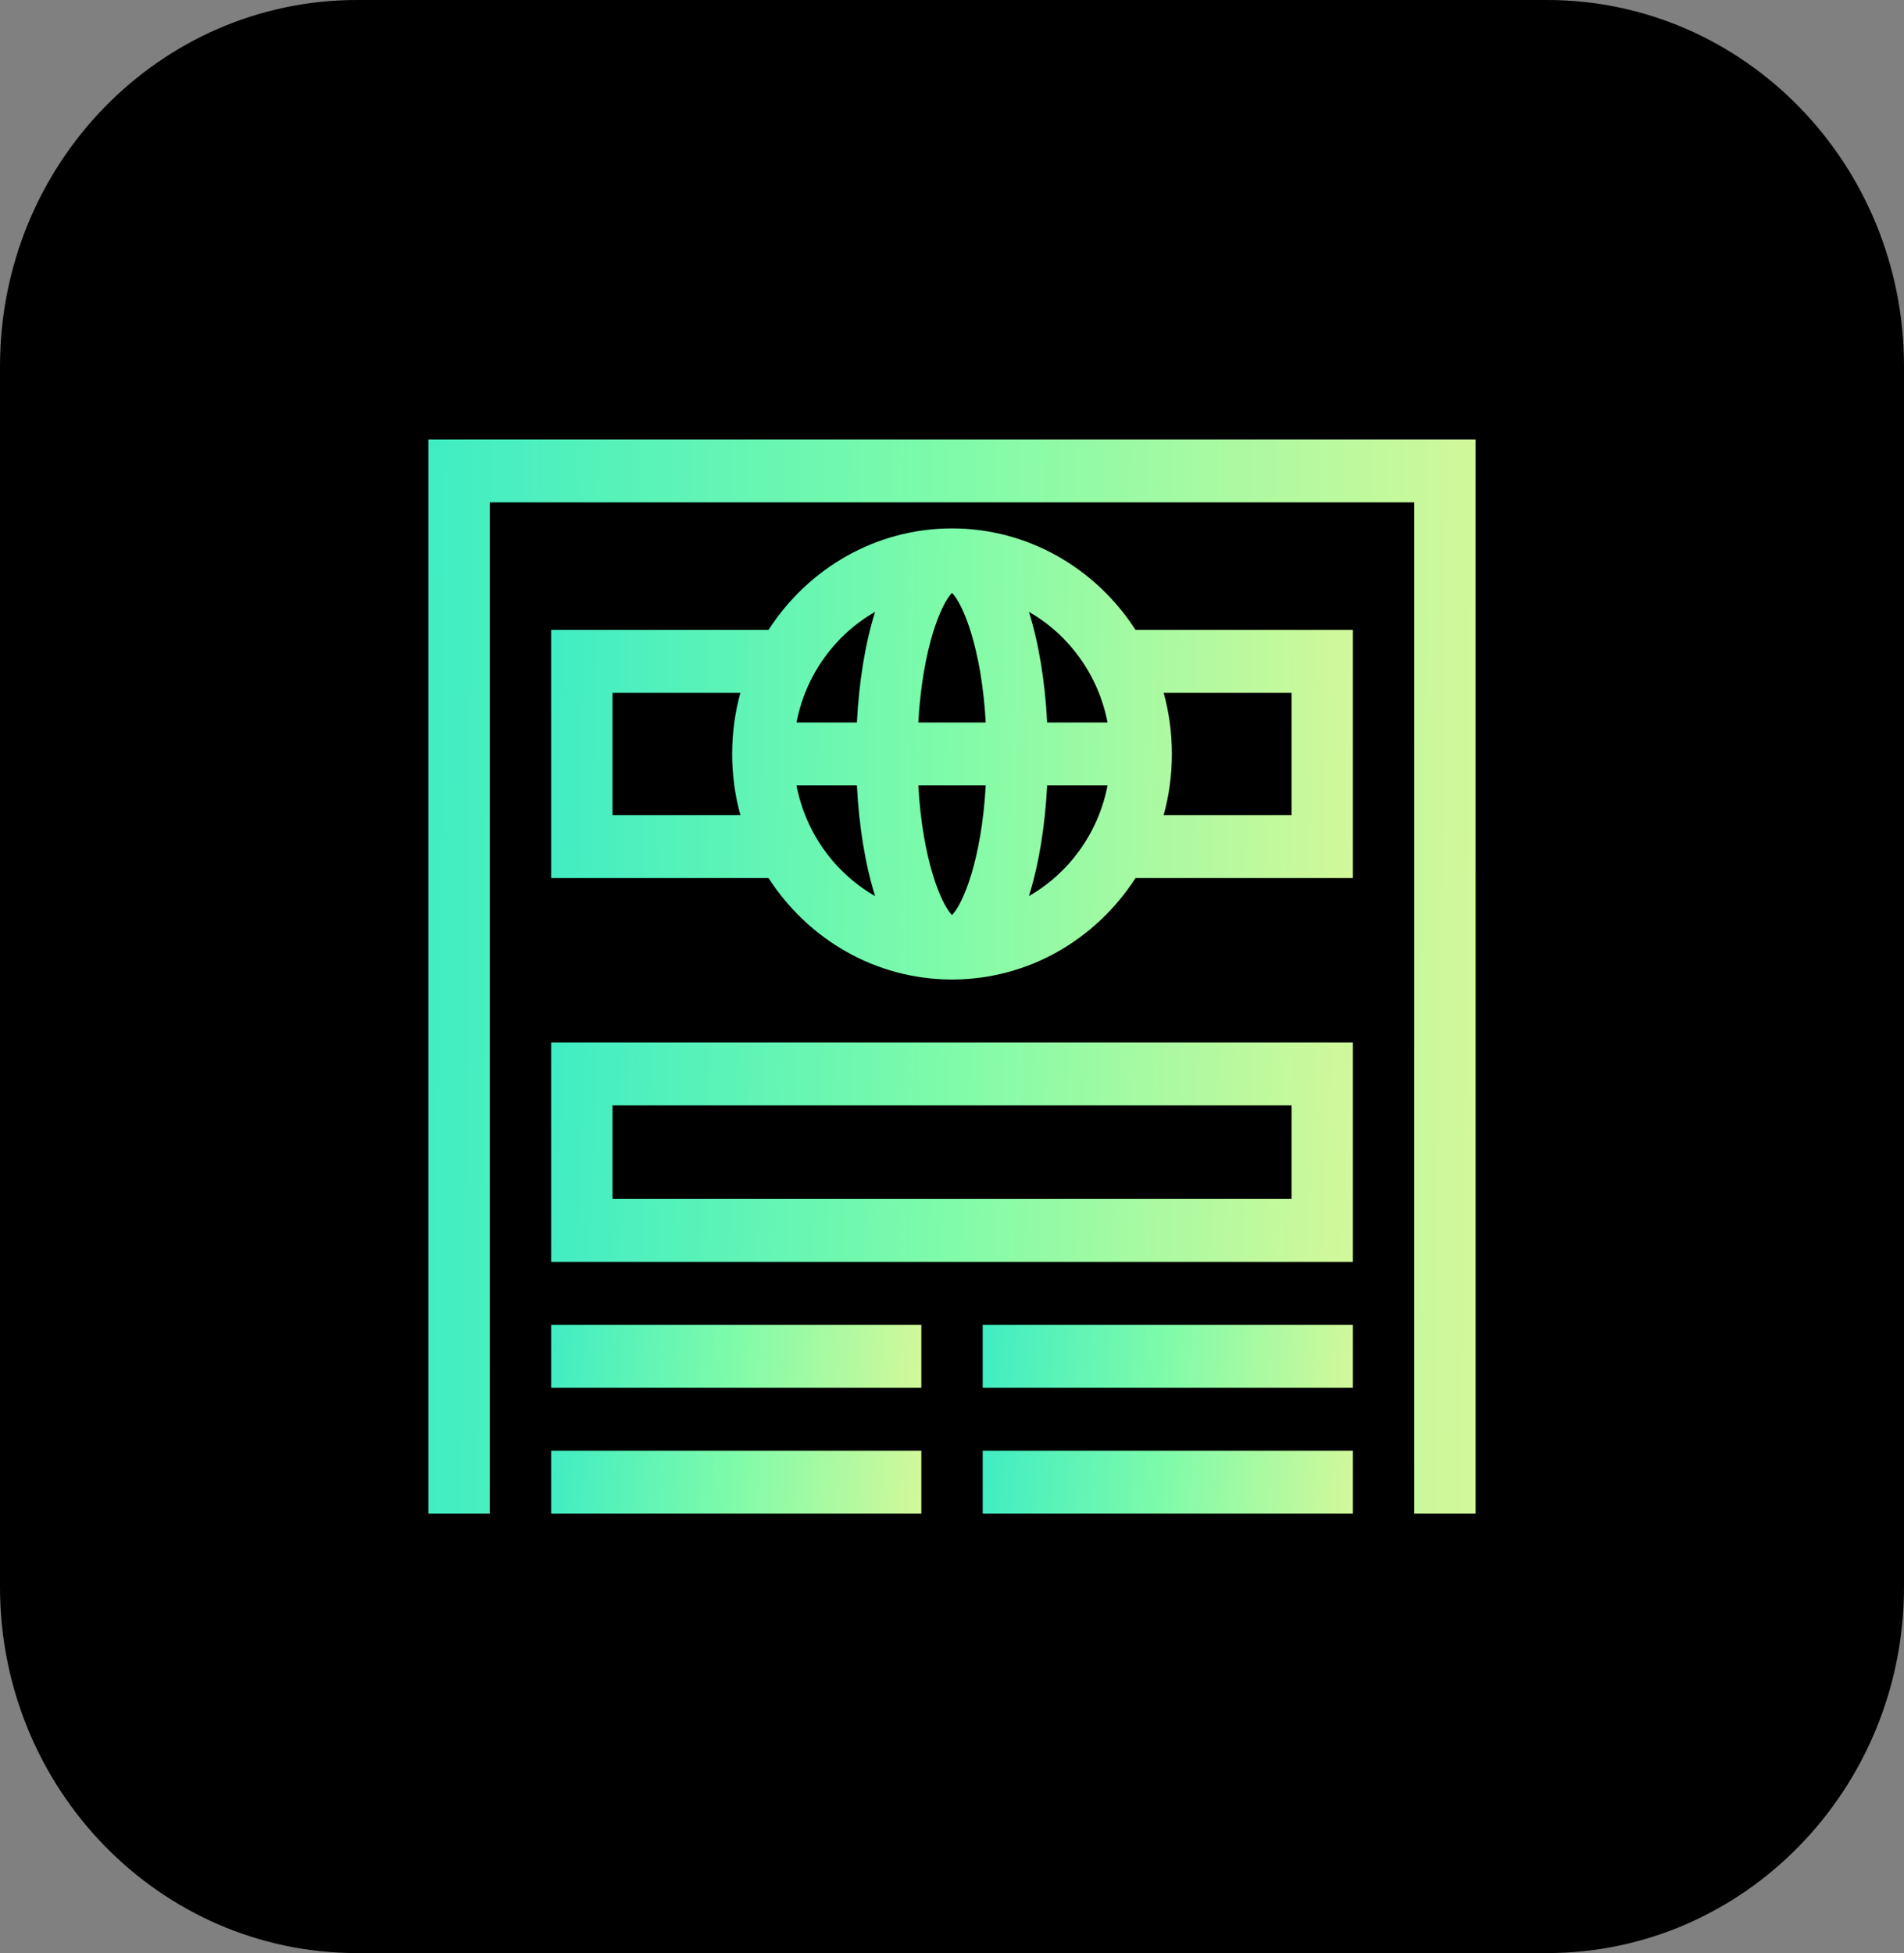 <svg width="39" height="40" viewBox="0 0 39 40" fill="none" xmlns="http://www.w3.org/2000/svg">
<rect x="0" y="0" width="39" height="40" fill="#808080" stroke="none"/>
<path d="M31.688 40H7.312C3.274 40 0 36.642 0 32.5V7.5C0 3.357 3.274 0 7.312 0H31.688C35.726 0 39 3.357 39 7.5V32.5C39 36.642 35.726 40 31.688 40Z" fill="#000000"/>
<g clip-path="url(#clip0_1485_49774)">
<path d="M8.775 9V31H10.032V10.289H28.969V31H30.225V9H8.775Z" fill="url(#paint0_linear_1485_49774)"/>
<path d="M11.289 25.844H27.712V21.35H11.289V25.844ZM12.546 22.639H26.455V24.555H12.546V22.639Z" fill="url(#paint1_linear_1485_49774)"/>
<path d="M11.289 27.133H18.872V28.422H11.289V27.133Z" fill="url(#paint2_linear_1485_49774)"/>
<path d="M20.129 27.133H27.712V28.422H20.129V27.133Z" fill="url(#paint3_linear_1485_49774)"/>
<path d="M11.289 29.711H18.872V31H11.289V29.711Z" fill="url(#paint4_linear_1485_49774)"/>
<path d="M20.129 29.711H27.712V31H20.129V29.711Z" fill="url(#paint5_linear_1485_49774)"/>
<path d="M19.5 10.822C17.932 10.822 16.549 11.649 15.742 12.9H11.289V17.983H15.742C16.549 19.234 17.932 20.061 19.5 20.061C21.069 20.061 22.452 19.234 23.259 17.983H27.712V12.9H23.259C22.452 11.649 21.069 10.822 19.5 10.822ZM22.686 14.797H21.449C21.406 13.956 21.277 13.171 21.075 12.531C21.896 13 22.498 13.823 22.686 14.797ZM18.81 16.086H20.191C20.104 17.63 19.717 18.525 19.5 18.741C19.284 18.525 18.897 17.63 18.81 16.086ZM18.81 14.797C18.897 13.253 19.284 12.358 19.5 12.142C19.717 12.358 20.104 13.253 20.191 14.797H18.81ZM17.925 12.531C17.724 13.171 17.595 13.956 17.552 14.797H16.315C16.502 13.823 17.105 13 17.925 12.531ZM12.546 16.694V14.189H15.165C15.056 14.587 14.997 15.008 14.997 15.441C14.997 15.876 15.056 16.296 15.165 16.694H12.546V16.694ZM16.315 16.086H17.552C17.595 16.927 17.724 17.712 17.925 18.352C17.105 17.883 16.502 17.061 16.315 16.086ZM21.075 18.352C21.277 17.712 21.406 16.927 21.449 16.086H22.686C22.498 17.061 21.896 17.883 21.075 18.352ZM26.455 14.189V16.694H23.836C23.945 16.296 24.004 15.876 24.004 15.442C24.004 15.008 23.945 14.587 23.836 14.189H26.455V14.189Z" fill="url(#paint6_linear_1485_49774)"/>
</g>
<defs>
<linearGradient id="paint0_linear_1485_49774" x1="8.775" y1="9" x2="30.492" y2="9.267" gradientUnits="userSpaceOnUse">
<stop stop-color="#40EDC3"/>
<stop offset="0.496" stop-color="#7FFBA9"/>
<stop offset="1" stop-color="#D3F89A"/>
</linearGradient>
<linearGradient id="paint1_linear_1485_49774" x1="11.289" y1="21.35" x2="27.884" y2="22.114" gradientUnits="userSpaceOnUse">
<stop stop-color="#40EDC3"/>
<stop offset="0.496" stop-color="#7FFBA9"/>
<stop offset="1" stop-color="#D3F89A"/>
</linearGradient>
<linearGradient id="paint2_linear_1485_49774" x1="11.289" y1="27.133" x2="18.926" y2="27.699" gradientUnits="userSpaceOnUse">
<stop stop-color="#40EDC3"/>
<stop offset="0.496" stop-color="#7FFBA9"/>
<stop offset="1" stop-color="#D3F89A"/>
</linearGradient>
<linearGradient id="paint3_linear_1485_49774" x1="20.129" y1="27.133" x2="27.765" y2="27.699" gradientUnits="userSpaceOnUse">
<stop stop-color="#40EDC3"/>
<stop offset="0.496" stop-color="#7FFBA9"/>
<stop offset="1" stop-color="#D3F89A"/>
</linearGradient>
<linearGradient id="paint4_linear_1485_49774" x1="11.289" y1="29.711" x2="18.926" y2="30.277" gradientUnits="userSpaceOnUse">
<stop stop-color="#40EDC3"/>
<stop offset="0.496" stop-color="#7FFBA9"/>
<stop offset="1" stop-color="#D3F89A"/>
</linearGradient>
<linearGradient id="paint5_linear_1485_49774" x1="20.129" y1="29.711" x2="27.765" y2="30.277" gradientUnits="userSpaceOnUse">
<stop stop-color="#40EDC3"/>
<stop offset="0.496" stop-color="#7FFBA9"/>
<stop offset="1" stop-color="#D3F89A"/>
</linearGradient>
<linearGradient id="paint6_linear_1485_49774" x1="11.289" y1="10.822" x2="27.91" y2="11.195" gradientUnits="userSpaceOnUse">
<stop stop-color="#40EDC3"/>
<stop offset="0.496" stop-color="#7FFBA9"/>
<stop offset="1" stop-color="#D3F89A"/>
</linearGradient>
<clipPath id="clip0_1485_49774">
<rect width="21.45" height="22" fill="white" transform="translate(8.775 9)"/>
</clipPath>
</defs>
</svg>
